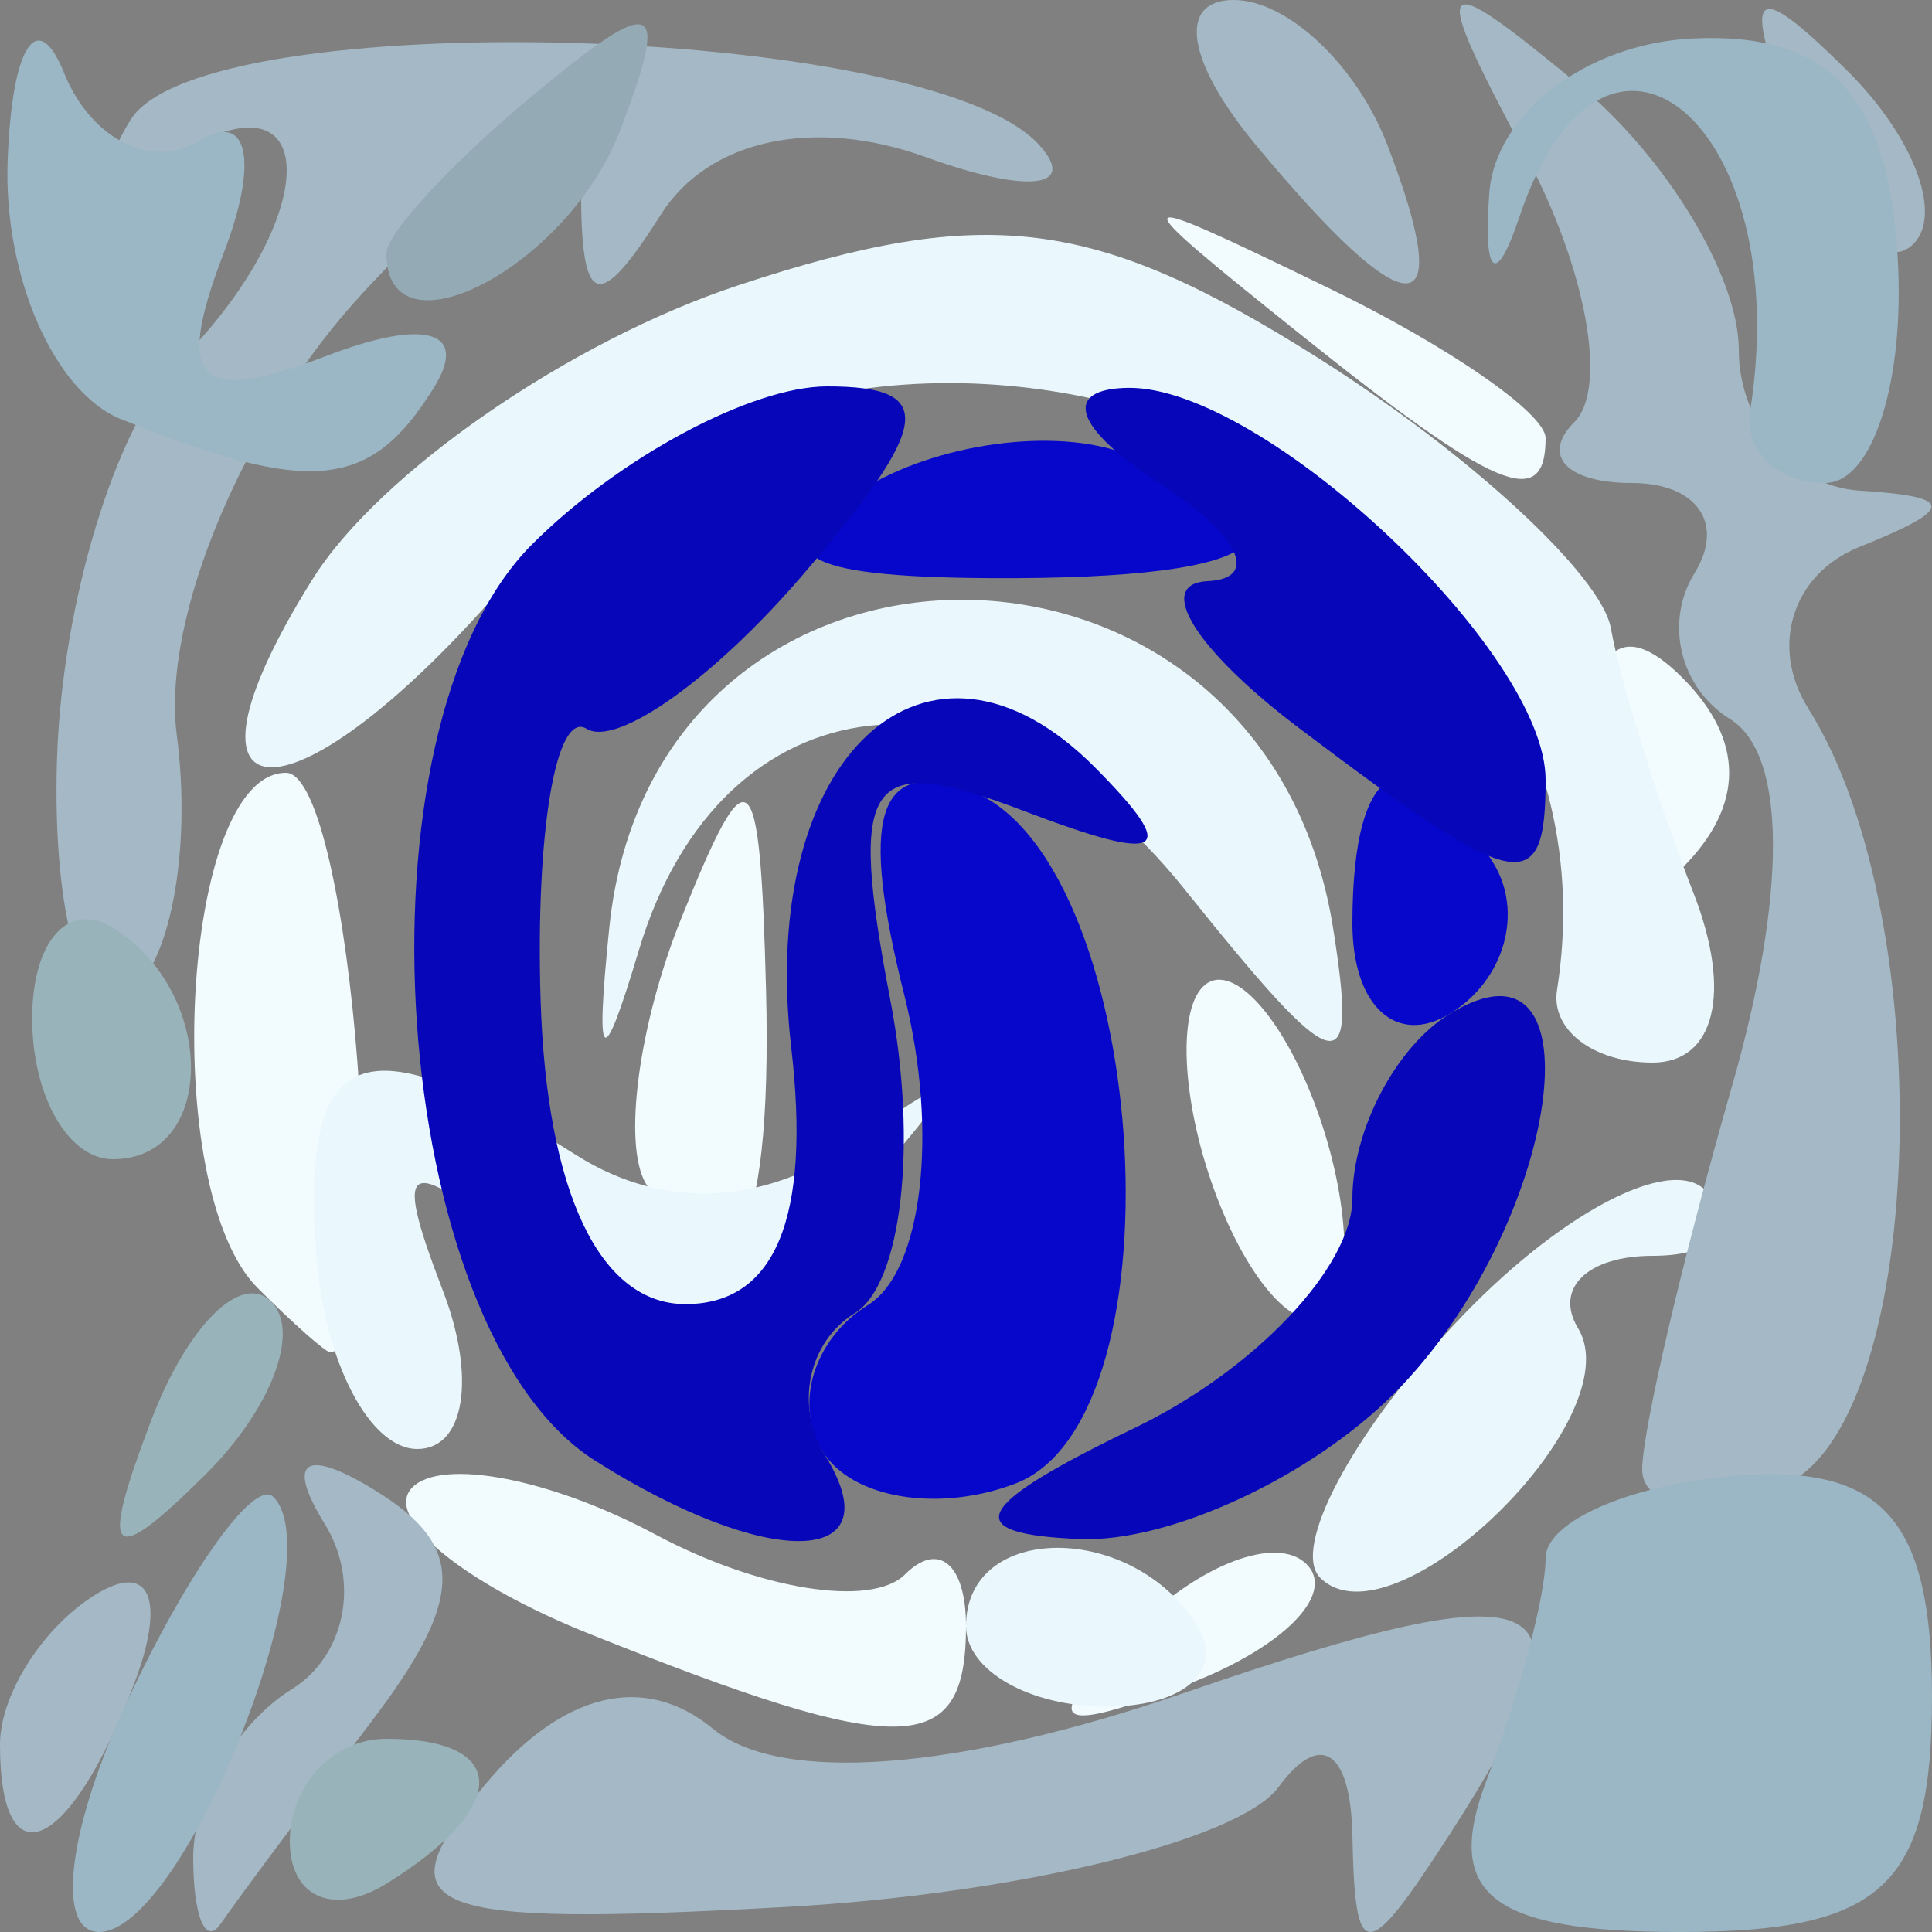 <?xml version="1.0" encoding="UTF-8" standalone="no"?>
<!-- Created with Inkscape (http://www.inkscape.org/) -->
<svg
   xmlns:dc="http://purl.org/dc/elements/1.1/"
   xmlns:cc="http://web.resource.org/cc/"
   xmlns:rdf="http://www.w3.org/1999/02/22-rdf-syntax-ns#"
   xmlns:svg="http://www.w3.org/2000/svg"
   xmlns="http://www.w3.org/2000/svg"
   xmlns:xlink="http://www.w3.org/1999/xlink"
   xmlns:sodipodi="http://sodipodi.sourceforge.net/DTD/sodipodi-0.dtd"
   xmlns:inkscape="http://www.inkscape.org/namespaces/inkscape"
   id="svg2"
   sodipodi:version="0.32"
   inkscape:version="0.44"
   width="20"
   height="20"
   version="1.0"
   sodipodi:docbase="/home/kde4/Developpements/C++/ksirk/ksirk/skins/default/Images"
   sodipodi:docname="annuler.svg">
  <rect width="100%" height="100%" fill="#808080" stroke="none"/>
  <defs
     id="defs5" />
  <sodipodi:namedview
     inkscape:window-height="582"
     inkscape:window-width="928"
     inkscape:pageshadow="2"
     inkscape:pageopacity="0.0"
     guidetolerance="10.0"
     gridtolerance="10.0"
     objecttolerance="10.0"
     borderopacity="1.0"
     bordercolor="#666666"
     pagecolor="#ffffff"
     id="base"
     inkscape:zoom="18.95"
     inkscape:cx="10"
     inkscape:cy="9.9736148"
     inkscape:window-x="666"
     inkscape:window-y="0"
     inkscape:current-layer="svg2" />
  <g
     id="g1945">
    <path
       style="fill:#f2fbfd"
       d="M 6.105,16.915 C 4.787,16.388 3.961,15.705 4.269,15.397 C 4.577,15.09 5.708,15.309 6.783,15.884 C 7.858,16.459 9.021,16.645 9.369,16.298 C 9.716,15.951 10,16.192 10,16.833 C 10,18.2 9.351,18.214 6.105,16.915 z M 11.733,16.876 C 12.412,16.192 13.219,15.885 13.526,16.193 C 13.834,16.501 13.279,17.06 12.293,17.436 C 10.868,17.978 10.753,17.864 11.733,16.876 z M 2.667,13.333 C 1.641,12.307 1.877,8 2.96,8 C 3.642,8 4.098,13.982 3.417,13.998 C 3.371,13.999 3.033,13.7 2.667,13.333 z M 12.6,12.4 C 12.244,11.473 12.178,10.489 12.453,10.214 C 12.728,9.939 13.244,10.473 13.6,11.4 C 13.956,12.327 14.022,13.311 13.747,13.586 C 13.472,13.861 12.956,13.327 12.6,12.4 z M 6.684,12.25 C 6.446,11.838 6.612,10.6 7.055,9.5 C 7.757,7.754 7.868,7.849 7.93,10.25 C 7.999,12.963 7.531,13.714 6.684,12.25 z M 16.429,8 C 16.429,6.705 16.767,6.367 17.414,7.014 C 18.062,7.662 18.062,8.338 17.414,8.986 C 16.767,9.633 16.429,9.295 16.429,8 z M 13.441,3.445 C 11.577,1.951 11.589,1.933 13.75,2.98 C 14.988,3.58 16,4.28 16,4.535 C 16,5.3 15.481,5.079 13.441,3.445 z "
       id="path1961" />
    <path
       style="fill:#eaf8fd"
       d="M 10,16.833 C 10,15.753 11.73,15.753 12.397,16.833 C 12.68,17.292 12.257,17.667 11.456,17.667 C 10.655,17.667 10,17.292 10,16.833 z M 13.667,16.333 C 13.366,16.033 13.989,14.855 15.05,13.716 C 16.111,12.577 17.284,11.95 17.656,12.323 C 18.029,12.695 17.782,13 17.108,13 C 16.434,13 16.086,13.338 16.336,13.75 C 16.9,14.682 14.418,17.084 13.667,16.333 z M 3.275,13 C 3.109,10.801 3.747,10.554 5.966,11.958 C 6.906,12.553 7.984,12.477 8.966,11.748 C 10.022,10.965 9.97,11.19 8.8,12.469 C 7.377,14.026 6.845,14.116 5.527,13.023 C 4.192,11.915 4.049,11.965 4.584,13.359 C 4.931,14.261 4.812,15 4.32,15 C 3.828,15 3.358,14.1 3.275,13 z M 6.307,9.607 C 6.768,5.076 13.081,5.076 13.8,9.607 C 14.061,11.252 13.859,11.199 12.259,9.201 C 10.246,6.688 7.465,7 6.614,9.835 C 6.233,11.105 6.161,11.051 6.307,9.607 z M 16.118,10.25 C 16.978,4.803 8.977,1.669 5.268,6 C 3.049,8.592 1.615,8.59 3.234,5.998 C 3.921,4.896 5.906,3.526 7.644,2.953 C 10.211,2.105 11.338,2.248 13.652,3.71 C 15.218,4.7 16.579,5.958 16.676,6.505 C 16.773,7.052 17.158,8.287 17.533,9.25 C 17.931,10.273 17.754,11 17.107,11 C 16.498,11 16.053,10.662 16.118,10.25 z "
       id="path1959" />
    <path
       style="fill:#a4b9c5"
       d="M 2,19.226 C 2,18.616 2.457,17.835 3.016,17.49 C 3.575,17.144 3.731,16.373 3.362,15.776 C 2.952,15.113 3.159,14.98 3.894,15.435 C 4.825,16.01 4.811,16.554 3.832,17.839 C 3.135,18.753 2.439,19.688 2.283,19.917 C 2.127,20.146 2,19.835 2,19.226 z M 5.018,18.479 C 5.816,17.517 6.668,17.308 7.383,17.898 C 8.077,18.471 9.92,18.331 12.25,17.528 C 16.139,16.188 16.643,16.457 15,19 C 14.138,20.333 14.027,20.333 14,19 C 13.982,18.117 13.667,17.911 13.235,18.5 C 12.831,19.05 10.536,19.608 8.135,19.741 C 4.35,19.95 3.936,19.782 5.018,18.479 z M 1.4271599e-17,18.059 C 2.2120978e-17,17.541 0.445,16.843 0.989,16.507 C 1.555,16.157 1.723,16.558 1.382,17.448 C 0.717,19.18 -7.5446568e-18,19.497 1.4271599e-17,18.059 z M 17,15.212 C 17,14.813 17.417,13.033 17.926,11.257 C 18.502,9.25 18.496,7.806 17.91,7.444 C 17.392,7.124 17.226,6.443 17.543,5.931 C 17.859,5.419 17.566,5 16.892,5 C 16.218,5 15.951,4.716 16.298,4.369 C 16.645,4.021 16.422,2.784 15.801,1.619 C 14.784,-0.29 14.837,-0.364 16.336,0.872 C 17.251,1.627 18,2.865 18,3.622 C 18,4.38 18.562,5.036 19.25,5.079 C 20.243,5.142 20.242,5.262 19.244,5.664 C 18.553,5.943 18.317,6.695 18.72,7.335 C 20.112,9.549 19.927,14.814 18.438,15.385 C 17.647,15.689 17,15.611 17,15.212 z M 0.59,7.865 C 0.639,6.245 1.202,4.398 1.84,3.76 C 3.341,2.259 3.345,0.669 1.845,1.595 C 1.163,2.017 0.961,1.872 1.352,1.24 C 2.098,0.032 9.614,0.24 10.756,1.499 C 11.165,1.95 10.636,2.007 9.58,1.625 C 8.425,1.208 7.335,1.444 6.845,2.216 C 6.208,3.221 6.027,3.187 6.015,2.061 C 6.005,1.089 5.277,1.398 3.771,3.016 C 2.534,4.343 1.67,6.388 1.83,7.609 C 1.988,8.819 1.754,10.034 1.309,10.309 C 0.864,10.584 0.54,9.484 0.59,7.865 z M 13,1.5 C 12.282,0.635 12.185,-2.8551458e-16 12.771,-2.4264445e-16 C 13.329,-2.017375e-16 14.045,0.675 14.362,1.5 C 15.095,3.411 14.586,3.411 13,1.5 z M 18.564,1.293 C 18.022,-0.132 18.136,-0.247 19.124,0.733 C 19.808,1.412 20.115,2.219 19.807,2.526 C 19.499,2.834 18.94,2.279 18.564,1.293 z "
       id="path1957" />
    <path
       style="fill:#9bb6c4"
       d="M 1.334,17.573 C 1.964,16.238 2.637,15.304 2.831,15.497 C 3.451,16.118 1.896,20 1.027,20 C 0.566,20 0.704,18.908 1.334,17.573 z M 15.393,18.418 C 15.727,17.548 16,16.519 16,16.131 C 16,15.743 16.9,15.358 18,15.275 C 19.494,15.162 20,15.741 20,17.562 C 20,19.523 19.489,20 17.393,20 C 15.427,20 14.935,19.611 15.393,18.418 z M 1.25,4.338 C 0.562,4.06 0.036,2.858 0.079,1.667 C 0.122,0.475 0.386,0.065 0.664,0.756 C 0.943,1.447 1.577,1.761 2.074,1.454 C 2.571,1.147 2.679,1.673 2.315,2.622 C 1.802,3.959 2.041,4.198 3.378,3.685 C 4.405,3.291 4.856,3.423 4.493,4.011 C 3.838,5.071 3.221,5.133 1.25,4.338 z M 18.118,4.25 C 18.587,1.282 16.608,-0.373 15.727,2.25 C 15.486,2.969 15.354,2.863 15.417,2 C 15.477,1.175 16.421,0.454 17.513,0.399 C 18.924,0.327 19.542,0.979 19.644,2.649 C 19.724,3.942 19.386,5 18.894,5 C 18.402,5 18.053,4.662 18.118,4.25 z "
       id="path1955" />
    <path
       style="fill:#99b3bb"
       d="M 3,19.059 C 3,18.477 3.45,18 4,18 C 5.281,18 5.281,18.708 4,19.5 C 3.45,19.84 3,19.641 3,19.059 z M 1.564,14.707 C 1.94,13.721 2.499,13.166 2.807,13.474 C 3.115,13.781 2.808,14.588 2.124,15.267 C 1.136,16.247 1.022,16.132 1.564,14.707 z M 0.333,10.544 C 0.333,9.743 0.708,9.32 1.167,9.603 C 2.247,10.27 2.247,12 1.167,12 C 0.708,12 0.333,11.345 0.333,10.544 z "
       id="path1953" />
    <path
       style="fill:#94abb5"
       d="M 4,2.622 C 4,2.415 4.685,1.676 5.523,0.981 C 6.796,-0.076 6.943,-0.014 6.416,1.359 C 5.878,2.76 4,3.743 4,2.622 z "
       id="path1951" />
    <path
       style="fill:#0707cb"
       d="M 8.516,15.025 C 8.214,14.537 8.426,13.855 8.987,13.508 C 9.548,13.161 9.717,11.721 9.363,10.308 C 8.899,8.46 9.077,7.859 10,8.167 C 11.88,8.793 12.299,14.671 10.513,15.357 C 9.716,15.662 8.817,15.513 8.516,15.025 z M 14,9.559 C 14,7.802 14.6,7.544 15.457,8.931 C 15.774,9.443 15.575,10.144 15.016,10.49 C 14.457,10.835 14,10.416 14,9.559 z M 8.909,5.077 C 9.684,4.587 10.922,4.417 11.659,4.7 C 13.774,5.511 13.236,6.001 10.25,5.985 C 8.249,5.974 7.884,5.727 8.909,5.077 z "
       id="path1949" />
    <path
       style="fill:#0706b9"
       d="M 6.158,15.119 C 4.023,13.766 3.596,7.546 5.508,5.635 C 6.407,4.736 7.781,4 8.562,4 C 9.701,4 9.652,4.383 8.312,5.949 C 7.394,7.021 6.386,7.738 6.072,7.544 C 5.757,7.35 5.543,8.61 5.596,10.345 C 5.657,12.341 6.208,13.5 7.096,13.5 C 8.026,13.5 8.396,12.604 8.191,10.846 C 7.839,7.824 9.603,6.199 11.337,7.946 C 12.224,8.841 12.05,8.947 10.602,8.396 C 8.968,7.773 8.776,8.045 9.218,10.36 C 9.501,11.838 9.335,13.293 8.85,13.593 C 8.364,13.893 8.226,14.557 8.543,15.069 C 9.258,16.226 7.948,16.253 6.158,15.119 z M 11.75,14.78 C 12.988,14.183 14,13.115 14,12.406 C 14,11.698 14.45,10.84 15,10.5 C 16.613,9.503 16.146,12.711 14.429,14.429 C 13.564,15.293 12.102,15.97 11.179,15.932 C 9.918,15.881 10.06,15.594 11.75,14.78 z M 13.441,7.532 C 12.374,6.724 11.95,6.042 12.5,6.016 C 13.05,5.991 12.825,5.533 12,5 C 11.121,4.432 10.988,4.024 11.679,4.015 C 13.074,3.997 16,6.744 16,8.071 C 16,9.313 15.717,9.253 13.441,7.532 z "
       id="path1947" />
  </g>
</svg>
